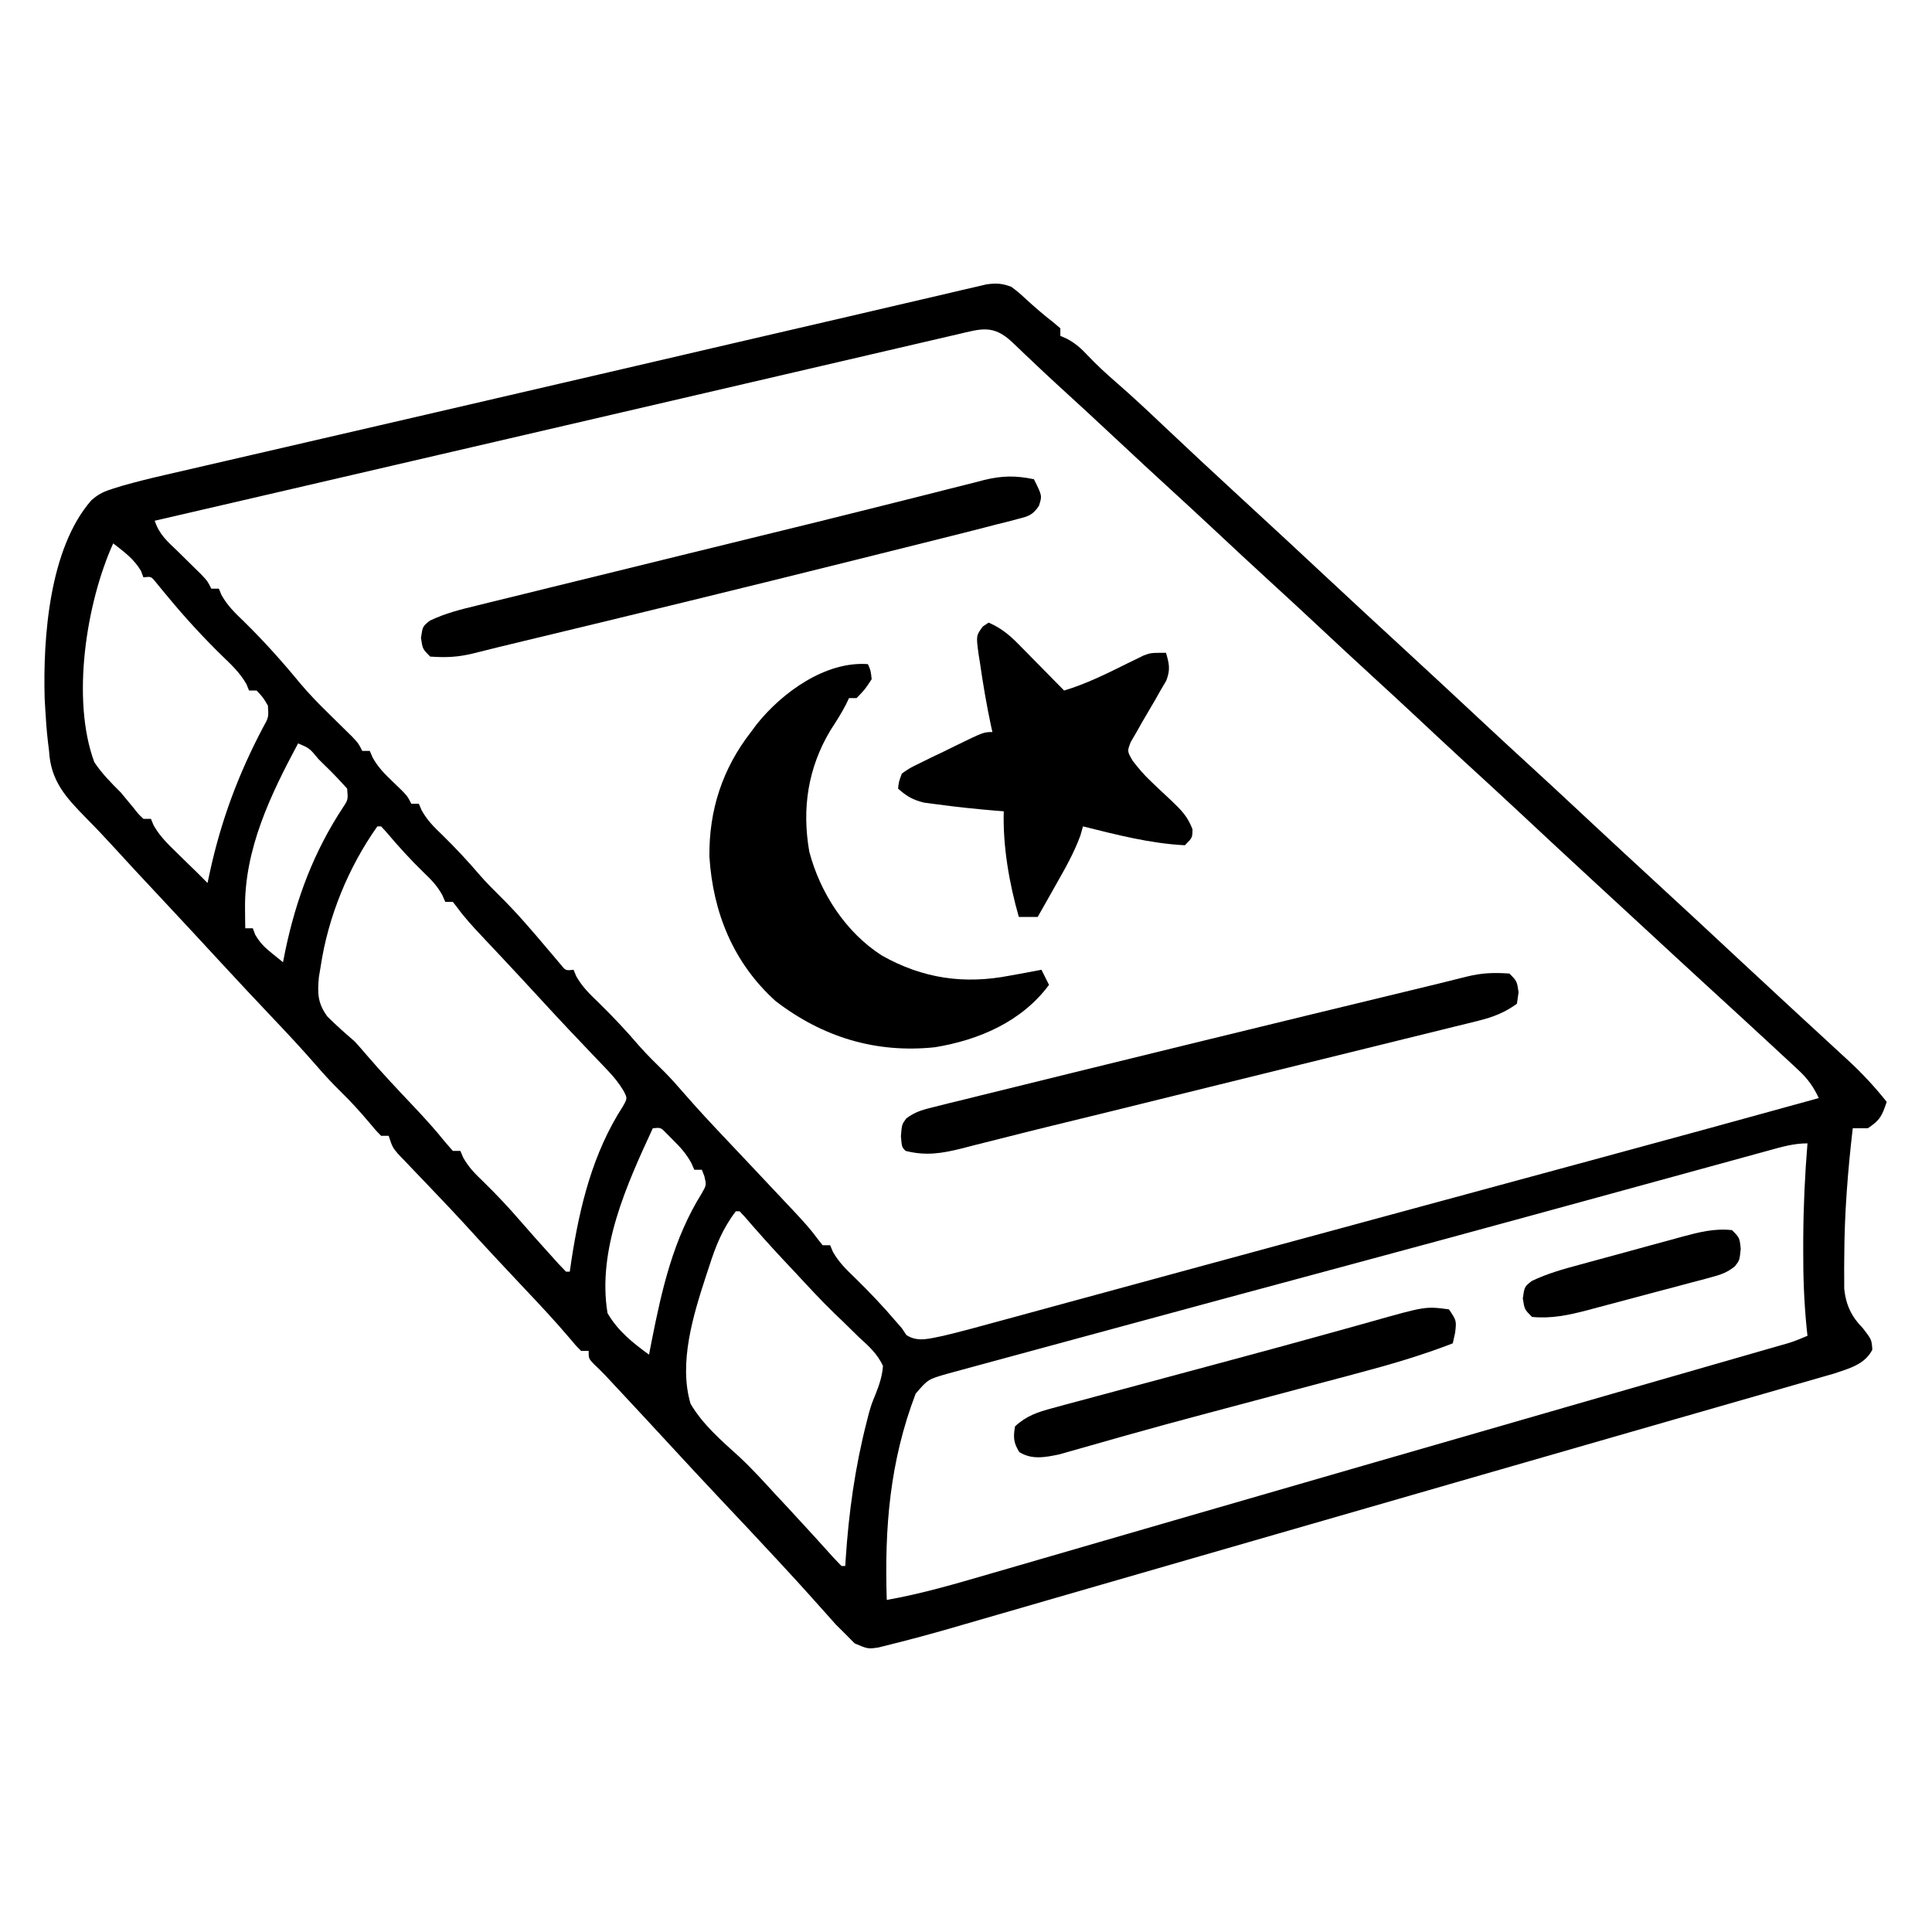 <?xml version="1.0" encoding="UTF-8"?>
<svg version="1.1" xmlns="http://www.w3.org/2000/svg" width="512" height="512">
<path d="M0 0 C1.965 1.488 1.965 1.488 3.938 3.312 C6.249 5.421 8.517 7.399 11 9.312 C11.66 9.869 12.32 10.426 13 11 C13 11.66 13 12.32 13 13 C13.593 13.264 14.186 13.529 14.797 13.801 C17.08 15.044 18.474 16.304 20.25 18.188 C22.625 20.697 25.115 22.996 27.723 25.258 C31.985 28.958 36.093 32.803 40.188 36.688 C46.899 43.03 53.651 49.324 60.448 55.573 C68.465 62.945 76.452 70.348 84.409 77.784 C90.582 83.55 96.788 89.278 103 95 C110.52 101.926 118.016 108.877 125.484 115.859 C129.304 119.427 133.142 122.973 137 126.5 C142.153 131.21 147.26 135.966 152.359 140.734 C158.547 146.517 164.77 152.262 171 158 C178.495 164.904 185.969 171.83 193.414 178.789 C197.429 182.54 201.459 186.276 205.5 190 C207.093 191.47 208.685 192.941 210.277 194.411 C211.498 195.537 212.719 196.661 213.941 197.784 C215.964 199.644 217.982 201.509 220 203.375 C220.623 203.946 221.247 204.517 221.889 205.105 C225.582 208.53 228.859 212.062 232 216 C230.75 219.653 230.329 220.781 227 223 C225.68 223 224.36 223 223 223 C221.677 234.337 220.792 245.579 220.75 257 C220.741 258.02 220.732 259.039 220.723 260.09 C220.727 261.05 220.73 262.011 220.734 263 C220.738 264.268 220.738 264.268 220.741 265.562 C221.196 269.85 222.678 272.965 225.688 276 C228 279 228 279 228.188 281.688 C226.169 285.617 222.126 286.615 218.093 287.994 C217.07 288.288 216.047 288.581 214.993 288.884 C213.803 289.229 212.614 289.573 211.388 289.928 C210.074 290.303 208.76 290.677 207.445 291.051 C206.037 291.457 204.628 291.863 203.22 292.27 C200.152 293.154 197.084 294.035 194.015 294.913 C189.028 296.34 184.042 297.774 179.057 299.21 C172.672 301.049 166.286 302.885 159.899 304.719 C146.309 308.621 132.724 312.539 119.141 316.461 C114.694 317.745 110.248 319.028 105.802 320.312 C104.695 320.631 103.589 320.951 102.449 321.28 C89.159 325.116 75.868 328.947 62.576 332.778 C49.241 336.621 35.908 340.471 22.576 344.33 C17.944 345.67 13.312 347.009 8.679 348.347 C4.538 349.544 0.397 350.743 -3.743 351.945 C-6.811 352.835 -9.88 353.72 -12.949 354.605 C-13.995 354.91 -15.041 355.215 -16.119 355.529 C-21.4 357.049 -26.702 358.477 -32.035 359.804 C-33.092 360.069 -34.15 360.334 -35.239 360.607 C-38 361 -38 361 -41.492 359.527 C-42.32 358.693 -43.147 357.859 -44 357 C-44.848 356.156 -45.696 355.311 -46.57 354.441 C-47.413 353.491 -48.256 352.541 -49.125 351.562 C-50.092 350.484 -51.06 349.406 -52.027 348.328 C-52.52 347.776 -53.012 347.223 -53.519 346.654 C-55.881 344.015 -58.283 341.413 -60.688 338.812 C-61.176 338.283 -61.664 337.754 -62.167 337.209 C-67.099 331.873 -72.087 326.589 -77.073 321.302 C-81.592 316.507 -86.08 311.684 -90.543 306.834 C-94.533 302.5 -98.544 298.184 -102.562 293.875 C-103.159 293.235 -103.755 292.595 -104.37 291.935 C-104.93 291.335 -105.49 290.735 -106.066 290.117 C-106.561 289.587 -107.055 289.057 -107.565 288.511 C-108.571 287.452 -109.615 286.427 -110.683 285.43 C-112 284 -112 284 -112 282 C-112.66 282 -113.32 282 -114 282 C-115.454 280.54 -115.454 280.54 -117.141 278.516 C-120.876 274.124 -124.782 269.931 -128.75 265.75 C-134.239 259.944 -139.678 254.102 -145.055 248.191 C-147.404 245.627 -149.795 243.106 -152.195 240.59 C-152.927 239.821 -153.658 239.052 -154.412 238.26 C-155.865 236.735 -157.322 235.214 -158.783 233.697 C-159.445 233.002 -160.107 232.306 -160.789 231.59 C-161.682 230.66 -161.682 230.66 -162.592 229.711 C-164 228 -164 228 -165 225 C-165.66 225 -166.32 225 -167 225 C-168.48 223.496 -168.48 223.496 -170.188 221.438 C-172.533 218.675 -174.908 216.033 -177.5 213.5 C-179.862 211.183 -182.082 208.802 -184.238 206.293 C-187.947 202.028 -191.797 197.912 -195.688 193.812 C-200.527 188.691 -205.355 183.561 -210.125 178.375 C-214.397 173.731 -218.691 169.109 -223 164.5 C-233.093 153.699 -233.093 153.699 -237.65 148.712 C-240.095 146.039 -242.568 143.41 -245.121 140.84 C-250.526 135.332 -254.557 131.019 -255 123 C-255.103 122.161 -255.206 121.322 -255.312 120.457 C-255.638 117.637 -255.84 114.834 -256 112 C-256.081 110.588 -256.081 110.588 -256.164 109.148 C-256.623 93.011 -254.958 69.355 -243.797 56.588 C-241.82 54.841 -240.339 54.2 -237.831 53.427 C-237.034 53.182 -236.237 52.936 -235.416 52.683 C-231.785 51.657 -228.14 50.751 -224.461 49.913 C-223.651 49.725 -222.842 49.536 -222.007 49.342 C-219.321 48.719 -216.633 48.102 -213.945 47.484 C-212.009 47.036 -210.072 46.588 -208.136 46.139 C-202.894 44.924 -197.65 43.715 -192.406 42.507 C-186.891 41.235 -181.377 39.958 -175.862 38.682 C-168.968 37.086 -162.074 35.491 -155.179 33.898 C-138.952 30.148 -122.729 26.384 -106.508 22.609 C-104.269 22.089 -102.03 21.568 -99.791 21.047 C-91.196 19.047 -82.6 17.047 -74.005 15.046 C-63.54 12.61 -53.073 10.179 -42.604 7.761 C-37.65 6.616 -32.698 5.462 -27.749 4.298 C-24.817 3.611 -21.883 2.931 -18.949 2.252 C-16.987 1.796 -15.027 1.331 -13.068 0.866 C-11.917 0.601 -10.767 0.337 -9.581 0.064 C-8.591 -0.167 -7.601 -0.399 -6.582 -0.638 C-3.971 -1.004 -2.451 -0.911 0 0 Z M-14.284 12.607 C-15.033 12.78 -15.783 12.954 -16.555 13.132 C-19.083 13.718 -21.61 14.308 -24.137 14.898 C-25.957 15.321 -27.777 15.743 -29.597 16.165 C-34.582 17.322 -39.567 18.483 -44.551 19.645 C-49.808 20.869 -55.065 22.089 -60.322 23.31 C-69.374 25.412 -78.426 27.517 -87.477 29.623 C-102.576 33.135 -117.677 36.64 -132.777 40.145 C-137.884 41.33 -142.99 42.515 -148.097 43.7 C-149.346 43.99 -150.595 44.279 -151.882 44.578 C-160.536 46.586 -169.189 48.595 -177.843 50.605 C-179.013 50.877 -180.184 51.149 -181.39 51.429 C-186.886 52.705 -192.382 53.981 -197.878 55.258 C-207.584 57.512 -217.29 59.764 -227 62 C-225.783 65.652 -223.708 67.417 -221 70 C-219.579 71.391 -218.163 72.788 -216.75 74.188 C-215.721 75.199 -215.721 75.199 -214.672 76.23 C-213 78 -213 78 -212 80 C-211.34 80 -210.68 80 -210 80 C-209.767 80.562 -209.533 81.124 -209.293 81.703 C-207.681 84.567 -205.681 86.473 -203.312 88.75 C-197.986 93.969 -193.106 99.431 -188.375 105.188 C-186.036 107.957 -183.593 110.467 -181 113 C-179.58 114.393 -178.164 115.789 -176.75 117.188 C-176.064 117.862 -175.378 118.536 -174.672 119.23 C-173 121 -173 121 -172 123 C-171.34 123 -170.68 123 -170 123 C-169.754 123.575 -169.508 124.15 -169.254 124.742 C-167.802 127.356 -166.097 129.063 -163.938 131.125 C-160.097 134.806 -160.097 134.806 -159 137 C-158.34 137 -157.68 137 -157 137 C-156.756 137.572 -156.513 138.145 -156.262 138.734 C-154.775 141.404 -153.019 143.138 -150.812 145.25 C-147.244 148.733 -143.924 152.319 -140.68 156.102 C-139.018 157.98 -137.289 159.743 -135.5 161.5 C-131.079 165.852 -127.07 170.544 -123.074 175.285 C-122.14 176.382 -122.14 176.382 -121.188 177.5 C-120.624 178.17 -120.061 178.841 -119.48 179.531 C-118.111 181.235 -118.111 181.235 -116 181 C-115.767 181.562 -115.533 182.124 -115.293 182.703 C-113.681 185.567 -111.681 187.473 -109.312 189.75 C-105.567 193.415 -102.049 197.158 -98.645 201.137 C-96.486 203.582 -94.17 205.843 -91.843 208.126 C-90.066 209.933 -88.405 211.794 -86.754 213.715 C-83.086 217.933 -79.283 222.007 -75.438 226.062 C-74.036 227.547 -72.635 229.031 -71.234 230.516 C-70.532 231.259 -69.831 232.002 -69.107 232.768 C-65.795 236.277 -62.488 239.792 -59.188 243.312 C-58.607 243.928 -58.027 244.544 -57.429 245.178 C-55.227 247.53 -53.139 249.81 -51.238 252.418 C-50.625 253.201 -50.625 253.201 -50 254 C-49.34 254 -48.68 254 -48 254 C-47.767 254.562 -47.533 255.124 -47.293 255.703 C-45.681 258.567 -43.681 260.473 -41.312 262.75 C-37.512 266.468 -33.915 270.258 -30.473 274.309 C-29.987 274.867 -29.501 275.425 -29 276 C-28.607 276.589 -28.214 277.178 -27.809 277.785 C-24.763 279.831 -21.431 278.658 -18 278 C-13.006 276.804 -8.057 275.449 -3.105 274.09 C-1.621 273.687 -0.136 273.284 1.349 272.881 C5.341 271.798 9.33 270.709 13.319 269.618 C17.521 268.471 21.725 267.33 25.929 266.188 C32.746 264.335 39.563 262.479 46.379 260.621 C54.77 258.334 63.164 256.055 71.559 253.781 C72.752 253.458 73.946 253.135 75.176 252.802 C77.535 252.163 79.895 251.524 82.254 250.885 C88.147 249.288 94.038 247.689 99.93 246.09 C108.678 243.715 117.427 241.342 126.176 238.97 C132.435 237.273 138.694 235.575 144.953 233.877 C148.728 232.854 152.502 231.83 156.277 230.807 C175.532 225.588 194.774 220.324 214 215 C212.512 211.876 211.056 209.857 208.508 207.496 C207.809 206.844 207.11 206.191 206.39 205.519 C205.642 204.832 204.895 204.145 204.125 203.438 C202.973 202.367 202.973 202.367 201.798 201.274 C199.538 199.177 197.27 197.087 195 195 C194.418 194.463 193.835 193.927 193.235 193.374 C190.791 191.122 188.341 188.877 185.887 186.637 C182.769 183.789 179.664 180.928 176.562 178.062 C176.022 177.563 175.482 177.064 174.925 176.55 C173.83 175.539 172.736 174.527 171.641 173.516 C169.469 171.51 167.296 169.504 165.123 167.498 C164.039 166.498 162.955 165.497 161.871 164.496 C159.189 162.019 156.505 159.544 153.82 157.07 C147.362 151.119 140.931 145.139 134.516 139.141 C129.737 134.677 124.921 130.256 120.094 125.844 C115.89 121.99 111.731 118.087 107.566 114.191 C103.73 110.606 99.876 107.042 96 103.5 C90.821 98.767 85.69 93.984 80.566 89.191 C76.73 85.606 72.876 82.042 69 78.5 C63.821 73.767 58.69 68.984 53.566 64.191 C49.73 60.606 45.876 57.042 42 53.5 C37.473 49.362 32.979 45.19 28.5 41 C23.029 35.884 17.535 30.797 11.996 25.754 C9.797 23.745 7.63 21.706 5.473 19.652 C4.883 19.096 4.293 18.539 3.686 17.965 C2.543 16.885 1.406 15.799 0.275 14.707 C-4.792 9.938 -7.946 11.118 -14.284 12.607 Z M-238 68 C-245.133 83.787 -249.173 109.357 -243 126 C-240.973 129.016 -238.575 131.451 -236 134 C-234.885 135.325 -233.78 136.657 -232.688 138 C-231.342 139.715 -231.342 139.715 -230 141 C-229.34 141 -228.68 141 -228 141 C-227.772 141.556 -227.544 142.111 -227.309 142.684 C-225.631 145.652 -223.503 147.686 -221.062 150.062 C-220.187 150.92 -219.312 151.777 -218.41 152.66 C-217.615 153.432 -216.819 154.204 -216 155 C-214.998 155.998 -213.997 156.997 -213 158 C-212.769 156.924 -212.539 155.847 -212.301 154.738 C-209.32 141.226 -204.804 129.135 -198.355 116.898 C-196.788 114.08 -196.788 114.08 -197 111 C-198.303 108.79 -198.303 108.79 -200 107 C-200.66 107 -201.32 107 -202 107 C-202.223 106.448 -202.446 105.897 -202.676 105.328 C-204.416 102.269 -206.658 100.193 -209.188 97.75 C-214.33 92.721 -219.113 87.501 -223.688 81.953 C-224.492 80.986 -224.492 80.986 -225.312 80 C-225.783 79.422 -226.254 78.845 -226.738 78.25 C-227.941 76.765 -227.941 76.765 -230 77 C-230.206 76.443 -230.412 75.886 -230.625 75.312 C-232.55 72.075 -235.039 70.318 -238 68 Z M-189 121 C-196.306 134.634 -203.255 149.06 -203.062 164.875 C-203.053 165.842 -203.044 166.809 -203.035 167.805 C-203.024 168.529 -203.012 169.254 -203 170 C-202.34 170 -201.68 170 -201 170 C-200.794 170.557 -200.588 171.114 -200.375 171.688 C-199.028 173.953 -197.931 175.014 -195.914 176.645 C-194.472 177.81 -194.472 177.81 -193 179 C-192.792 177.958 -192.585 176.917 -192.371 175.844 C-189.479 162.106 -184.827 149.69 -177.066 137.918 C-175.757 135.929 -175.757 135.929 -176 133 C-177.928 130.828 -179.853 128.821 -181.938 126.812 C-182.501 126.254 -183.065 125.695 -183.646 125.119 C-185.956 122.3 -185.956 122.3 -189 121 Z M-168 143 C-175.666 153.823 -181.023 166.905 -183 180 C-183.161 180.968 -183.322 181.936 -183.488 182.934 C-183.887 187.228 -183.839 189.861 -181.23 193.402 C-178.907 195.718 -176.48 197.853 -174 200 C-172.911 201.184 -171.846 202.392 -170.812 203.625 C-166.715 208.407 -162.384 212.968 -158.062 217.545 C-155.334 220.447 -152.685 223.351 -150.195 226.461 C-149.471 227.299 -148.746 228.137 -148 229 C-147.34 229 -146.68 229 -146 229 C-145.756 229.572 -145.513 230.145 -145.262 230.734 C-143.775 233.404 -142.019 235.138 -139.812 237.25 C-136.337 240.648 -133.071 244.122 -129.902 247.805 C-127.509 250.566 -125.073 253.288 -122.625 256 C-121.772 256.949 -120.918 257.897 -120.039 258.875 C-119.03 259.927 -119.03 259.927 -118 261 C-117.67 261 -117.34 261 -117 261 C-116.853 259.982 -116.706 258.963 -116.555 257.914 C-114.339 243.563 -110.883 229.481 -102.906 217.164 C-101.725 215.047 -101.725 215.047 -102.752 213.079 C-104.02 210.966 -105.354 209.346 -107.055 207.566 C-107.663 206.924 -108.272 206.282 -108.899 205.621 C-109.551 204.942 -110.203 204.262 -110.875 203.562 C-112.247 202.118 -113.618 200.672 -114.988 199.227 C-115.67 198.51 -116.351 197.794 -117.053 197.056 C-119.75 194.208 -122.41 191.326 -125.062 188.438 C-128.275 184.943 -131.501 181.461 -134.75 178 C-135.701 176.986 -135.701 176.986 -136.672 175.951 C-137.903 174.64 -139.135 173.331 -140.369 172.023 C-142.644 169.6 -144.815 167.253 -146.777 164.566 C-147.181 164.049 -147.584 163.533 -148 163 C-148.66 163 -149.32 163 -150 163 C-150.254 162.417 -150.508 161.835 -150.77 161.234 C-152.133 158.758 -153.642 157.195 -155.688 155.25 C-159.224 151.816 -162.474 148.234 -165.652 144.469 C-166.097 143.984 -166.542 143.499 -167 143 C-167.33 143 -167.66 143 -168 143 Z M-95 223 C-101.905 237.935 -109.773 255.141 -107 272 C-104.261 276.71 -100.354 279.831 -96 283 C-95.654 281.204 -95.654 281.204 -95.301 279.371 C-92.57 265.579 -89.575 252.354 -82.039 240.27 C-80.779 238.059 -80.779 238.059 -81.336 235.699 C-81.555 235.138 -81.774 234.578 -82 234 C-82.66 234 -83.32 234 -84 234 C-84.258 233.417 -84.516 232.835 -84.781 232.234 C-86.098 229.82 -87.551 228.183 -89.5 226.25 C-90.108 225.636 -90.717 225.023 -91.344 224.391 C-92.895 222.786 -92.895 222.786 -95 223 Z M200.581 228.933 C199.443 229.244 199.443 229.244 198.281 229.561 C195.744 230.255 193.208 230.954 190.672 231.652 C188.877 232.144 187.082 232.635 185.286 233.126 C181.448 234.177 177.61 235.229 173.772 236.284 C167.712 237.949 161.651 239.608 155.589 241.267 C154.581 241.543 153.573 241.818 152.534 242.103 C150.498 242.66 148.462 243.217 146.426 243.774 C143.364 244.611 140.303 245.449 137.241 246.288 C121.995 250.461 106.74 254.596 91.476 258.702 C68.559 264.867 45.649 271.058 22.748 277.282 C18.365 278.473 13.982 279.663 9.598 280.849 C5.501 281.957 1.406 283.07 -2.688 284.185 C-4.203 284.597 -5.718 285.008 -7.234 285.417 C-9.316 285.979 -11.397 286.546 -13.477 287.115 C-14.646 287.432 -15.815 287.75 -17.02 288.077 C-22.073 289.536 -22.073 289.536 -25.344 293.336 C-32.22 311.409 -33.611 328.773 -33 348 C-23.722 346.359 -14.777 343.737 -5.746 341.102 C-4.009 340.598 -2.271 340.095 -0.533 339.592 C3.204 338.509 6.941 337.424 10.677 336.337 C16.643 334.601 22.61 332.871 28.577 331.142 C34.869 329.318 41.161 327.495 47.452 325.669 C62.615 321.269 77.783 316.881 92.953 312.504 C94.019 312.196 95.085 311.889 96.183 311.572 C101.496 310.039 106.81 308.506 112.123 306.973 C118.12 305.243 124.117 303.513 130.114 301.782 C131.545 301.369 131.545 301.369 133.005 300.947 C137.705 299.591 142.406 298.234 147.106 296.876 C155.921 294.331 164.736 291.787 173.553 289.252 C177.765 288.04 181.977 286.827 186.188 285.614 C188.204 285.034 190.219 284.454 192.235 283.876 C195.013 283.078 197.79 282.278 200.567 281.478 C201.396 281.24 202.225 281.003 203.079 280.759 C207.13 279.622 207.13 279.622 211 278 C210.894 277.012 210.894 277.012 210.786 276.005 C210.093 269.088 209.843 262.261 209.875 255.312 C209.877 254.276 209.879 253.24 209.881 252.172 C209.928 243.75 210.309 235.393 211 227 C207.317 227 204.1 227.958 200.581 228.933 Z M-73 245 C-76.539 249.642 -78.369 254.28 -80.125 259.812 C-80.376 260.569 -80.628 261.325 -80.887 262.104 C-84.273 272.503 -88.199 285.135 -85 296 C-81.745 301.553 -76.811 305.776 -72.087 310.062 C-68.791 313.123 -65.785 316.434 -62.75 319.75 C-61.606 320.976 -60.462 322.201 -59.316 323.426 C-57.101 325.806 -54.902 328.199 -52.715 330.605 C-52.203 331.168 -51.691 331.731 -51.163 332.312 C-49.777 333.839 -48.394 335.371 -47.012 336.902 C-46.348 337.595 -45.684 338.287 -45 339 C-44.67 339 -44.34 339 -44 339 C-43.948 338.165 -43.948 338.165 -43.896 337.314 C-43.072 324.824 -41.426 312.927 -38.316 300.797 C-38.116 300.009 -37.916 299.221 -37.709 298.41 C-37 296 -37 296 -35.947 293.438 C-34.945 290.877 -34.219 288.743 -34 286 C-35.47 282.782 -37.777 280.725 -40.375 278.375 C-41.781 276.997 -43.186 275.618 -44.59 274.238 C-45.321 273.542 -46.051 272.845 -46.804 272.127 C-50.313 268.728 -53.617 265.145 -56.938 261.562 C-58.178 260.241 -59.419 258.919 -60.66 257.598 C-64.079 253.934 -67.408 250.202 -70.68 246.406 C-71.115 245.942 -71.551 245.478 -72 245 C-72.33 245 -72.66 245 -73 245 Z " fill="#000000" transform="translate(268,76)"/>
<path d="M0 0 C0.75 1.688 0.75 1.688 1 4 C-0.812 6.75 -0.812 6.75 -3 9 C-3.66 9 -4.32 9 -5 9 C-5.269 9.566 -5.539 10.132 -5.816 10.715 C-7.055 13.107 -8.474 15.302 -9.938 17.562 C-15.893 27.523 -17.522 38.25 -15.531 49.695 C-12.643 60.666 -5.851 71.129 3.75 77.25 C14.562 83.329 25.485 84.899 37.562 82.562 C38.789 82.341 38.789 82.341 40.041 82.115 C42.029 81.755 44.015 81.379 46 81 C46.66 82.32 47.32 83.64 48 85 C40.793 94.726 29.496 99.601 17.773 101.531 C2.109 103.176 -11.984 98.875 -24.461 89.293 C-35.66 79.179 -41.068 65.831 -42 51 C-42.123 38.651 -38.556 27.747 -31 18 C-30.487 17.312 -29.974 16.623 -29.445 15.914 C-22.686 7.473 -11.226 -0.821 0 0 Z " fill="#000000" transform="translate(230,176)"/>
<path d="M0 0 C3.259 1.426 5.402 3.167 7.891 5.695 C8.954 6.768 8.954 6.768 10.039 7.863 C10.769 8.61 11.498 9.356 12.25 10.125 C12.995 10.879 13.74 11.633 14.508 12.41 C16.343 14.269 18.174 16.132 20 18 C25.952 16.205 31.349 13.502 36.898 10.746 C37.625 10.394 38.352 10.042 39.102 9.68 C40.081 9.196 40.081 9.196 41.081 8.703 C43 8 43 8 47 8 C47.875 10.947 48.191 12.511 47.056 15.416 C46.328 16.649 46.328 16.649 45.586 17.906 C45.073 18.815 44.56 19.724 44.031 20.66 C42.925 22.557 41.813 24.45 40.695 26.34 C40.185 27.249 39.674 28.157 39.148 29.094 C38.666 29.916 38.183 30.737 37.685 31.584 C36.698 34.077 36.698 34.077 38.172 36.609 C39.73 38.647 41.23 40.413 43.102 42.156 C43.674 42.704 44.246 43.252 44.836 43.816 C46.033 44.943 47.233 46.065 48.438 47.184 C51.02 49.667 52.771 51.379 54.023 54.781 C54 57 54 57 52 59 C42.893 58.555 33.819 56.198 25 54 C24.776 54.797 24.551 55.593 24.32 56.414 C22.624 61.021 20.299 65.117 17.875 69.375 C17.407 70.206 16.939 71.038 16.457 71.895 C15.309 73.932 14.157 75.967 13 78 C11.35 78 9.7 78 8 78 C5.444 69.053 3.75 59.322 4 50 C3.357 49.951 2.714 49.902 2.051 49.852 C-3.297 49.409 -8.62 48.847 -13.938 48.125 C-14.998 47.983 -16.059 47.841 -17.152 47.695 C-20.126 46.969 -21.725 46.007 -24 44 C-23.802 42.175 -23.802 42.175 -23 40 C-20.899 38.536 -20.899 38.536 -18.16 37.203 C-17.18 36.72 -16.199 36.236 -15.189 35.738 C-13.642 35.002 -13.642 35.002 -12.062 34.25 C-11.034 33.743 -10.006 33.237 -8.947 32.715 C-1.322 29 -1.322 29 1 29 C0.879 28.464 0.758 27.927 0.633 27.375 C-0.558 21.804 -1.503 16.2 -2.312 10.562 C-2.481 9.515 -2.481 9.515 -2.654 8.447 C-3.332 3.449 -3.332 3.449 -1.543 1.027 C-1.034 0.688 -0.525 0.349 0 0 Z " fill="#000000" transform="translate(262,165)"/>
<path d="M0 0 C2.198 4.396 2.198 4.396 1.318 7.077 C-0.351 9.512 -1.382 9.791 -4.216 10.519 C-5.118 10.758 -6.02 10.998 -6.949 11.245 C-7.956 11.494 -8.963 11.743 -10 12 C-11.074 12.28 -12.148 12.56 -13.255 12.848 C-17.014 13.82 -20.78 14.764 -24.547 15.703 C-25.979 16.062 -27.41 16.42 -28.842 16.779 C-32.681 17.74 -36.521 18.698 -40.362 19.655 C-42.757 20.252 -45.151 20.849 -47.545 21.448 C-76.822 28.759 -106.137 35.906 -135.48 42.946 C-139.854 43.996 -144.225 45.052 -148.584 46.161 C-152.687 47.169 -155.805 47.289 -160 47 C-162 45 -162 45 -162.438 42.062 C-162 39 -162 39 -160.066 37.468 C-155.991 35.517 -151.889 34.502 -147.508 33.447 C-146.555 33.211 -145.603 32.975 -144.621 32.731 C-141.458 31.948 -138.291 31.177 -135.125 30.406 C-132.886 29.855 -130.646 29.302 -128.407 28.749 C-122.475 27.286 -116.541 25.833 -110.606 24.383 C-104.747 22.949 -98.891 21.505 -93.035 20.062 C-86.123 18.36 -79.209 16.66 -72.293 14.972 C-62.193 12.506 -52.095 10.033 -42.015 7.487 C-37.831 6.431 -33.644 5.384 -29.457 4.337 C-27.507 3.847 -25.558 3.352 -23.611 2.853 C-20.941 2.168 -18.268 1.499 -15.594 0.834 C-14.434 0.53 -14.434 0.53 -13.25 0.219 C-8.445 -0.956 -4.854 -1.007 0 0 Z " fill="#000000" transform="translate(274,127)"/>
<path d="M0 0 C2 2 2 2 2.438 4.938 C2.293 5.948 2.149 6.959 2 8 C-1.235 10.346 -4.324 11.547 -8.179 12.497 C-9.201 12.754 -10.224 13.01 -11.277 13.274 C-12.944 13.678 -12.944 13.678 -14.646 14.091 C-15.825 14.384 -17.005 14.677 -18.221 14.979 C-21.454 15.781 -24.689 16.575 -27.925 17.366 C-31.338 18.203 -34.749 19.048 -38.16 19.892 C-43.908 21.314 -49.658 22.73 -55.41 24.141 C-63.43 26.11 -71.448 28.088 -79.466 30.069 C-107.703 37.044 -107.703 37.044 -120.975 40.277 C-125.708 41.431 -130.432 42.616 -135.153 43.82 C-137.406 44.386 -139.66 44.951 -141.913 45.516 C-142.933 45.783 -143.953 46.05 -145.004 46.324 C-150.412 47.667 -154.553 48.362 -160 47 C-161 46 -161 46 -161.25 43.125 C-161 40 -161 40 -159.849 38.412 C-157.388 36.533 -155.168 36.019 -152.161 35.277 C-150.943 34.971 -149.725 34.665 -148.471 34.35 C-147.12 34.022 -145.769 33.695 -144.418 33.367 C-142.998 33.015 -141.579 32.662 -140.159 32.308 C-136.308 31.351 -132.453 30.407 -128.598 29.465 C-124.567 28.478 -120.538 27.479 -116.51 26.482 C-106.344 23.97 -96.173 21.483 -86 19 C-84.303 18.586 -82.606 18.171 -80.908 17.756 C-62.524 13.268 -44.136 8.798 -25.74 4.359 C-20.923 3.196 -16.108 2.033 -11.306 0.812 C-7.255 -0.183 -4.145 -0.286 0 0 Z " fill="#000000" transform="translate(400,258)"/>
<path d="M0 0 C2 3 2 3 1.625 6.188 C1.419 7.116 1.212 8.044 1 9 C-7.427 12.269 -15.979 14.741 -24.711 17.047 C-26.128 17.425 -27.545 17.804 -28.962 18.183 C-32.681 19.177 -36.402 20.165 -40.124 21.152 C-45.992 22.71 -51.858 24.277 -57.725 25.842 C-59.892 26.42 -62.06 26.996 -64.228 27.572 C-71.305 29.455 -78.371 31.372 -85.419 33.361 C-86.09 33.55 -86.76 33.738 -87.451 33.933 C-90.611 34.821 -93.769 35.717 -96.923 36.626 C-98.033 36.939 -99.144 37.253 -100.288 37.575 C-101.251 37.851 -102.214 38.128 -103.206 38.412 C-106.931 39.196 -110.551 39.918 -113.875 37.812 C-115.422 35.32 -115.504 33.88 -115 31 C-111.988 28.198 -109.004 27.223 -105.074 26.166 C-103.27 25.673 -103.27 25.673 -101.429 25.171 C-100.111 24.821 -98.792 24.471 -97.473 24.121 C-96.098 23.749 -94.723 23.377 -93.349 23.004 C-89.68 22.009 -86.008 21.026 -82.335 20.045 C-78.553 19.034 -74.774 18.014 -70.995 16.995 C-66.497 15.782 -61.999 14.571 -57.5 13.364 C-49.215 11.142 -40.939 8.891 -32.676 6.59 C-30.168 5.895 -27.659 5.201 -25.151 4.508 C-23.65 4.09 -22.149 3.67 -20.65 3.246 C-6.201 -0.834 -6.201 -0.834 0 0 Z " fill="#000000" transform="translate(384,347)"/>
<path d="M0 0 C2 2 2 2 2.312 4.938 C2 8 2 8 0.753 9.601 C-1.275 11.219 -2.859 11.773 -5.36 12.442 C-6.678 12.802 -6.678 12.802 -8.021 13.169 C-9.442 13.54 -9.442 13.54 -10.891 13.918 C-12.358 14.311 -12.358 14.311 -13.854 14.712 C-15.924 15.264 -17.995 15.811 -20.068 16.353 C-23.228 17.182 -26.381 18.03 -29.535 18.881 C-31.549 19.415 -33.563 19.949 -35.578 20.48 C-36.517 20.734 -37.456 20.987 -38.423 21.247 C-43.408 22.538 -47.846 23.49 -53 23 C-55 21 -55 21 -55.438 18.062 C-55 15 -55 15 -53.092 13.491 C-48.888 11.464 -44.595 10.292 -40.098 9.082 C-38.665 8.689 -38.665 8.689 -37.203 8.288 C-35.187 7.737 -33.171 7.19 -31.154 6.647 C-28.074 5.816 -24.999 4.968 -21.924 4.119 C-19.961 3.585 -17.998 3.052 -16.035 2.52 C-15.119 2.266 -14.204 2.013 -13.26 1.753 C-8.784 0.559 -4.673 -0.528 0 0 Z " fill="#000000" transform="translate(459,326)"/>
</svg>
